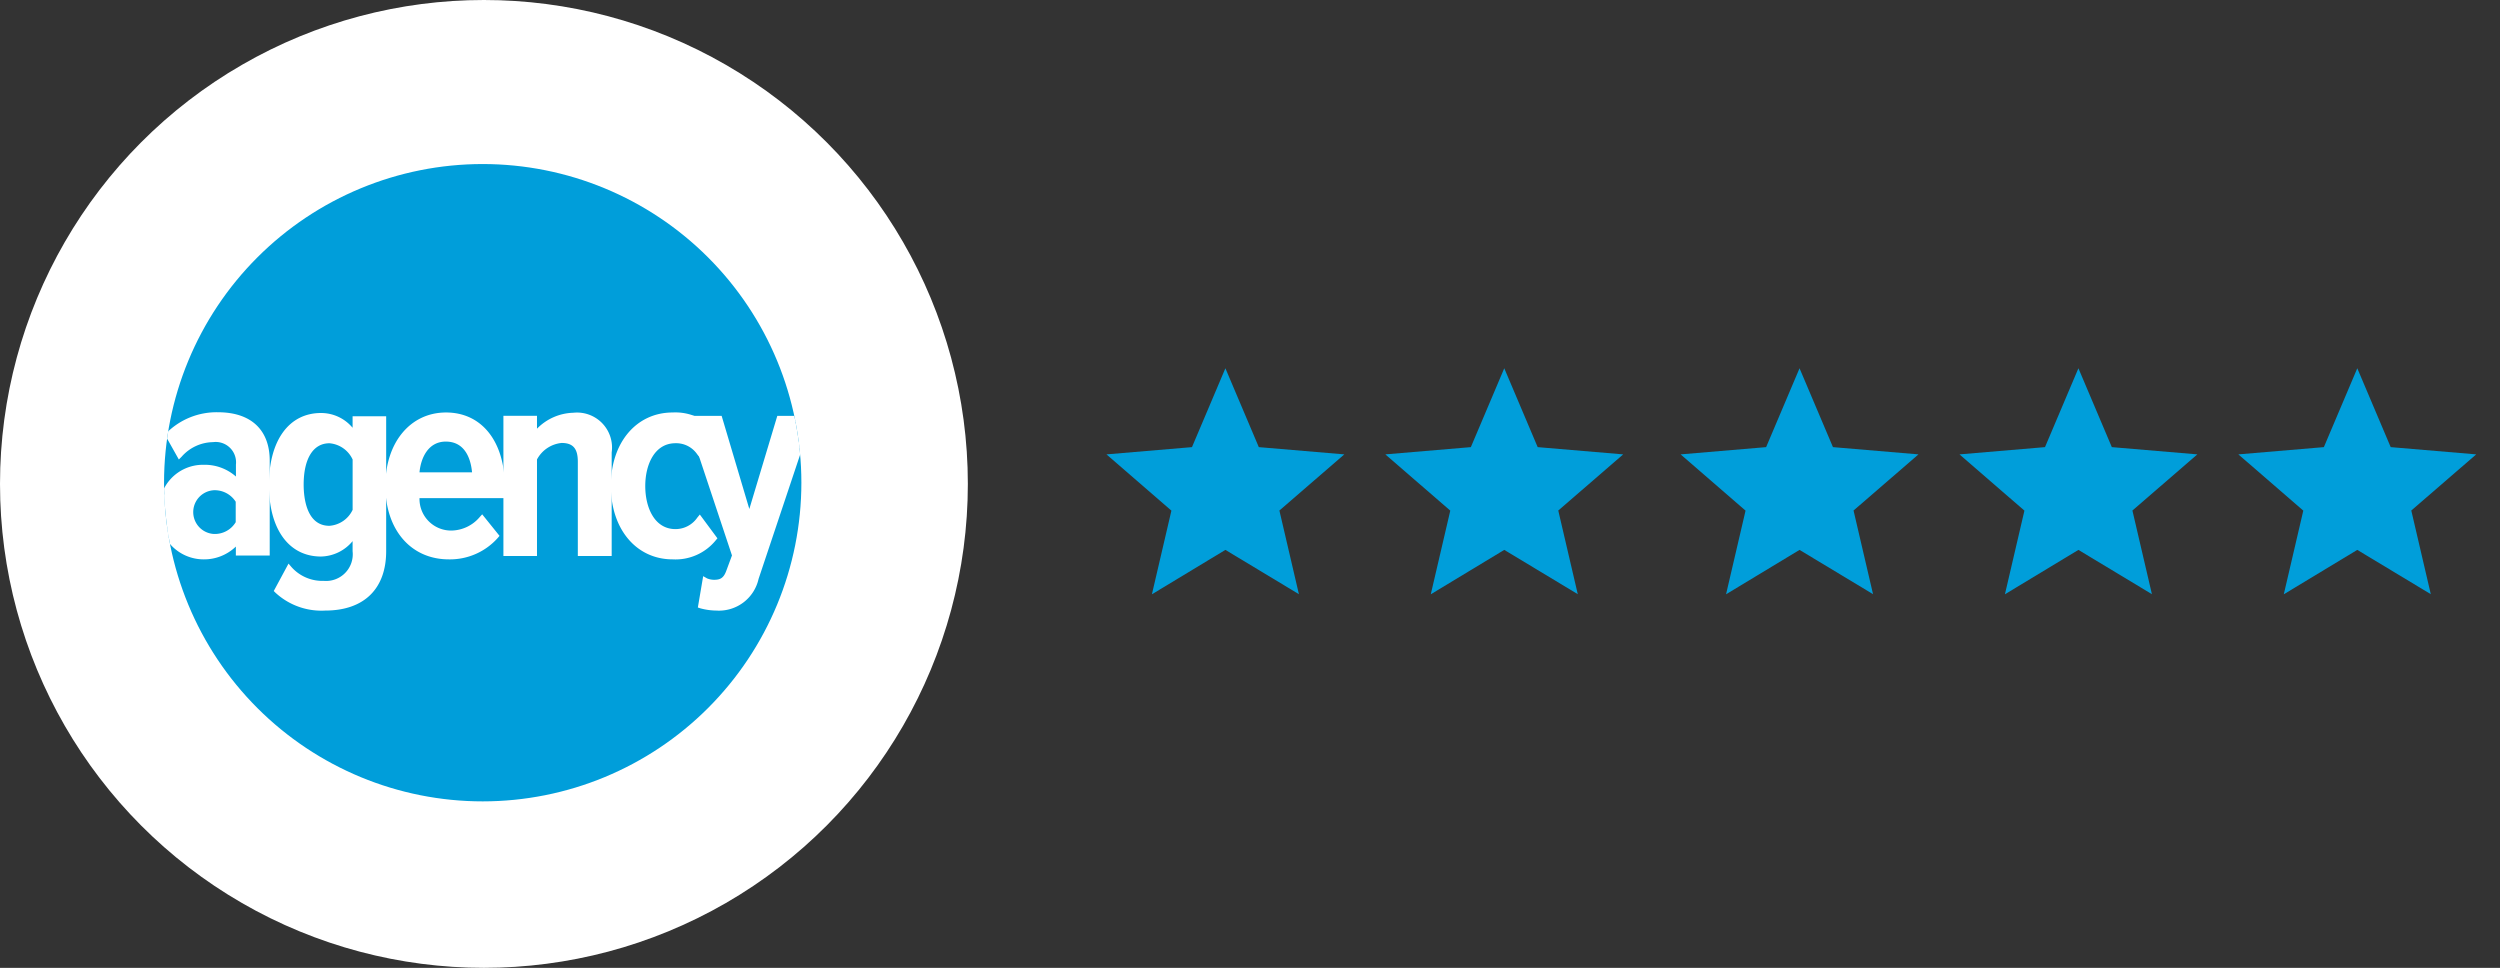<svg xmlns="http://www.w3.org/2000/svg" width="152.4" height="59" viewBox="0 0 152.4 59">
    <rect x="0" y="0" width="152.4" height="59" fill="#333333" stroke="none"/>
    <defs>
        <clipPath id="prefix__clip-path">
            <path id="prefix__Path_2789" d="M217.952 212.026a19.426 19.426 0 1 0-19.426 19.426 19.427 19.427 0 0 0 19.426-19.426z" data-name="Path 2789" transform="translate(-179.1 -192.6)"/>
        </clipPath>
        <style>
            .prefix__cls-1{fill:#fff}.prefix__cls-2{fill:none}.prefix__cls-3{fill:#009eda}.prefix__cls-4{clip-path:url(#prefix__clip-path)}
        </style>
    </defs>
    <g id="prefix__Group_1127" data-name="Group 1127" transform="translate(-274 -232)">
        <circle id="prefix__Oval_3" cx="29.5" cy="29.5" r="29.5" class="prefix__cls-1" data-name="Oval 3" transform="translate(274 232)"/>
        <g id="prefix__star" transform="translate(340 253)">
            <path id="prefix__Path_2773" d="M0 0h17.4v17.4H0z" class="prefix__cls-2" data-name="Path 2773"/>
            <path id="prefix__Path_2774" d="M9.25 13.071l4.481 2.7-1.189-5.1L16.5 7.249l-5.213-.442L9.25 2 7.213 6.807 2 7.249l3.959 3.429-1.189 5.1z" class="prefix__cls-3" data-name="Path 2774" transform="translate(-.55 -.55)"/>
            <path id="prefix__Path_2775" d="M0 0h17.4v17.4H0z" class="prefix__cls-2" data-name="Path 2775"/>
        </g>
        <g id="prefix__star-2" data-name="star" transform="translate(357 253)">
            <path id="prefix__Path_2773-2" d="M0 0h17.4v17.4H0z" class="prefix__cls-2" data-name="Path 2773"/>
            <path id="prefix__Path_2774-2" d="M9.25 13.071l4.481 2.7-1.189-5.1L16.5 7.249l-5.213-.442L9.25 2 7.213 6.807 2 7.249l3.959 3.429-1.189 5.1z" class="prefix__cls-3" data-name="Path 2774" transform="translate(-.55 -.55)"/>
            <path id="prefix__Path_2775-2" d="M0 0h17.4v17.4H0z" class="prefix__cls-2" data-name="Path 2775"/>
        </g>
        <g id="prefix__star-3" data-name="star" transform="translate(375 253)">
            <path id="prefix__Path_2773-3" d="M0 0h17.4v17.4H0z" class="prefix__cls-2" data-name="Path 2773"/>
            <path id="prefix__Path_2774-3" d="M9.25 13.071l4.481 2.7-1.189-5.1L16.5 7.249l-5.213-.442L9.25 2 7.213 6.807 2 7.249l3.959 3.429-1.189 5.1z" class="prefix__cls-3" data-name="Path 2774" transform="translate(-.55 -.55)"/>
            <path id="prefix__Path_2775-3" d="M0 0h17.4v17.4H0z" class="prefix__cls-2" data-name="Path 2775"/>
        </g>
        <g id="prefix__star-4" data-name="star" transform="translate(392 253)">
            <path id="prefix__Path_2773-4" d="M0 0h17.4v17.4H0z" class="prefix__cls-2" data-name="Path 2773"/>
            <path id="prefix__Path_2774-4" d="M9.25 13.071l4.481 2.7-1.189-5.1L16.5 7.249l-5.213-.442L9.25 2 7.213 6.807 2 7.249l3.959 3.429-1.189 5.1z" class="prefix__cls-3" data-name="Path 2774" transform="translate(-.55 -.55)"/>
            <path id="prefix__Path_2775-4" d="M0 0h17.4v17.4H0z" class="prefix__cls-2" data-name="Path 2775"/>
        </g>
        <g id="prefix__star-5" data-name="star" transform="translate(409 253)">
            <path id="prefix__Path_2773-5" d="M0 0h17.4v17.4H0z" class="prefix__cls-2" data-name="Path 2773"/>
            <path id="prefix__Path_2774-5" d="M9.25 13.071l4.481 2.7-1.189-5.1L16.5 7.249l-5.213-.442L9.25 2 7.213 6.807 2 7.249l3.959 3.429-1.189 5.1z" class="prefix__cls-3" data-name="Path 2774" transform="translate(-.55 -.55)"/>
            <path id="prefix__Path_2775-5" d="M0 0h17.4v17.4H0z" class="prefix__cls-2" data-name="Path 2775"/>
        </g>
        <g id="prefix__agency-spotter" transform="translate(104.9 49.4)">
            <g id="prefix__Group_1095" class="prefix__cls-4" data-name="Group 1095" transform="translate(179.1 192.6)">
                <path id="prefix__Path_2788" d="M217.952 212.026a19.426 19.426 0 1 0-19.426 19.426 19.427 19.427 0 0 0 19.426-19.426z" class="prefix__cls-3" data-name="Path 2788" transform="translate(-179.1 -192.6)"/>
            </g>
            <g id="prefix__Group_1102" class="prefix__cls-4" data-name="Group 1102" transform="translate(179.1 192.6)">
                <g id="prefix__Group_1096" data-name="Group 1096" transform="translate(-.29 15.128)">
                    <path id="prefix__Path_2790" d="M183.173 291.057v-.87a2.568 2.568 0 0 1-2.166 1.057 2.532 2.532 0 0 1-2.507-2.712 2.464 2.464 0 0 1 2.507-2.678 2.562 2.562 0 0 1 2.166 1.023v-1.211a1.428 1.428 0 0 0-1.586-1.552 2.77 2.77 0 0 0-2.047.955l-.665-1.177a4.152 4.152 0 0 1 3.019-1.194c1.706 0 2.985.8 2.985 2.78v5.594h-1.706zm0-1.825V287.9a1.684 1.684 0 0 0-1.552-.87 1.522 1.522 0 0 0 0 3.036 1.654 1.654 0 0 0 1.552-.834z" class="prefix__cls-1" data-name="Path 2790" transform="translate(-178.312 -282.461)"/>
                    <path id="prefix__Path_2791" d="M180.095 290.271a2.709 2.709 0 0 1-2.695-2.9 2.667 2.667 0 0 1 2.695-2.865 2.871 2.871 0 0 1 1.978.716v-.733a1.242 1.242 0 0 0-1.4-1.364 2.6 2.6 0 0 0-1.91.887l-.171.171-.853-1.518.1-.1a4.322 4.322 0 0 1 3.138-1.262c2.013 0 3.155 1.074 3.155 2.951v5.782h-2.064v-.546a2.784 2.784 0 0 1-1.973.781zm0-5.372a2.274 2.274 0 0 0-2.32 2.49 2.343 2.343 0 0 0 2.32 2.524 2.426 2.426 0 0 0 2.013-.989l.341-.495v1.262h1.33v-5.406c0-2.132-1.518-2.592-2.8-2.592a4 4 0 0 0-2.78 1.057l.478.853a2.862 2.862 0 0 1 2-.836 1.614 1.614 0 0 1 1.774 1.74v1.808l-.341-.495a2.421 2.421 0 0 0-2.015-.92zm.6 4.213a1.709 1.709 0 0 1 0-3.411 1.891 1.891 0 0 1 1.723.955l.017.034v1.433l-.017.034a1.859 1.859 0 0 1-1.726.954zm0-3.053a1.335 1.335 0 0 0 0 2.661 1.483 1.483 0 0 0 1.364-.716v-1.245a1.518 1.518 0 0 0-1.367-.701z" class="prefix__cls-1" data-name="Path 2791" transform="translate(-177.4 -281.3)"/>
                </g>
                <g id="prefix__Group_1097" data-name="Group 1097" transform="translate(6.396 15.179)">
                    <path id="prefix__Path_2792" d="M217.941 293.225l.716-1.313a2.691 2.691 0 0 0 2.115.921 1.8 1.8 0 0 0 1.944-2v-1.177a2.484 2.484 0 0 1-2.115 1.313c-1.842 0-3-1.535-3-4.179 0-2.592 1.143-4.2 3-4.2a2.436 2.436 0 0 1 2.115 1.3v-1.09h1.671v8.033c0 2.661-1.757 3.445-3.53 3.445a3.942 3.942 0 0 1-2.916-1.053zm4.775-4.861v-3.155a1.942 1.942 0 0 0-1.6-1.109c-1.177 0-1.757 1.126-1.757 2.712 0 1.569.58 2.695 1.757 2.695a2.027 2.027 0 0 0 1.601-1.142z" class="prefix__cls-1" data-name="Path 2792" transform="translate(-217.429 -282.429)"/>
                    <path id="prefix__Path_2793" d="M220.028 293.641a4.127 4.127 0 0 1-3.036-1.092l-.1-.1.9-1.671.171.2a2.518 2.518 0 0 0 1.978.853 1.627 1.627 0 0 0 1.757-1.808v-.614a2.561 2.561 0 0 1-1.927.938c-1.961 0-3.172-1.671-3.172-4.366s1.211-4.383 3.172-4.383a2.5 2.5 0 0 1 1.927.9v-.7h2.047v8.221c.001 2.292-1.345 3.622-3.717 3.622zm-2.678-1.279a3.754 3.754 0 0 0 2.678.9 3 3 0 0 0 3.343-3.258v-7.845h-1.313v1.6l-.341-.6a2.261 2.261 0 0 0-1.961-1.211c-1.74 0-2.814 1.535-2.814 4.008 0 2.507 1.057 3.991 2.814 3.991a2.343 2.343 0 0 0 1.961-1.228l.341-.58v1.859a1.986 1.986 0 0 1-2.132 2.183 2.931 2.931 0 0 1-2.064-.784zm2.934-3.53c-1.211 0-1.944-1.074-1.944-2.882s.733-2.9 1.944-2.9a2.136 2.136 0 0 1 1.774 1.228l.017.085-.017 3.24a2.136 2.136 0 0 1-1.774 1.228zm0-5.389c-.989 0-1.569.938-1.569 2.524 0 .75.153 2.507 1.569 2.507a1.7 1.7 0 0 0 1.416-.972v-3.07a1.711 1.711 0 0 0-1.416-.99z" class="prefix__cls-1" data-name="Path 2793" transform="translate(-216.6 -281.6)"/>
                </g>
                <g id="prefix__Group_1098" data-name="Group 1098" transform="translate(13.491 15.145)">
                    <path id="prefix__Path_2794" d="M259.3 286.881c0-2.371 1.33-4.281 3.513-4.281 2.234 0 3.394 1.876 3.394 4.332v.512h-5.2a2.183 2.183 0 0 0 2.149 2.354 2.479 2.479 0 0 0 1.859-.887l.819 1.023a3.753 3.753 0 0 1-2.848 1.245c-2.253-.017-3.686-1.779-3.686-4.298zm3.5-2.9c-1.279 0-1.774 1.245-1.808 2.251h3.6c-.005-1.023-.465-2.251-1.792-2.251z" class="prefix__cls-1" data-name="Path 2794" transform="translate(-259.112 -282.395)"/>
                    <path id="prefix__Path_2795" d="M262.072 290.354c-2.319 0-3.872-1.808-3.872-4.486 0-2.626 1.518-4.468 3.7-4.468s3.582 1.774 3.582 4.52v.7h-5.2a1.928 1.928 0 0 0 1.944 1.978 2.307 2.307 0 0 0 1.723-.819l.154-.171 1.057 1.313-.1.119a3.9 3.9 0 0 1-2.988 1.314zm-.171-8.579c-1.961 0-3.326 1.688-3.326 4.093 0 2.456 1.416 4.11 3.5 4.11a3.525 3.525 0 0 0 2.592-1.074l-.58-.716a2.657 2.657 0 0 1-1.842.785 2.348 2.348 0 0 1-2.337-2.524l-.017-.188h5.219v-.324c.014-2.013-.838-4.162-3.21-4.162zm1.978 3.65h-3.974v-.188c.034-1.211.682-2.422 2-2.422 1.433 0 1.961 1.313 1.978 2.439zm-3.6-.375h3.206c-.051-.563-.29-1.876-1.6-1.876-1.059 0-1.519.972-1.604 1.876z" class="prefix__cls-1" data-name="Path 2795" transform="translate(-258.2 -281.4)"/>
                </g>
                <g id="prefix__Group_1099" data-name="Group 1099" transform="translate(20.688 15.162)">
                    <path id="prefix__Path_2796" d="M306.02 290.891v-5.577c0-.972-.443-1.313-1.16-1.313a2.143 2.143 0 0 0-1.688 1.126v5.748H301.5V282.7h1.671v1.1a3.071 3.071 0 0 1 2.4-1.3 1.954 1.954 0 0 1 2.149 2.234v6.14h-1.7z" class="prefix__cls-1" data-name="Path 2796" transform="translate(-301.312 -282.329)"/>
                    <path id="prefix__Path_2797" d="M306.983 290.232h-2.047v-5.748c0-.8-.29-1.143-.989-1.143a1.911 1.911 0 0 0-1.5 1.006v5.884H300.4v-8.545h2.047v.785a3.225 3.225 0 0 1 2.217-.972 2.132 2.132 0 0 1 2.336 2.423v6.31zm-1.688-.358h1.33v-5.952c0-1.381-.648-2.047-1.961-2.047a2.9 2.9 0 0 0-2.251 1.228l-.341.478v-1.5h-1.313v7.794h1.313v-5.611l.017-.051a2.313 2.313 0 0 1 1.859-1.228c.9 0 1.347.512 1.347 1.5z" class="prefix__cls-1" data-name="Path 2797" transform="translate(-300.4 -281.5)"/>
                </g>
                <g id="prefix__Group_1100" data-name="Group 1100" transform="translate(27.237 15.145)">
                    <path id="prefix__Path_2798" d="M339.8 286.881c0-2.456 1.4-4.281 3.582-4.281a3.112 3.112 0 0 1 2.507 1.092l-.853 1.143a1.768 1.768 0 0 0-1.467-.767c-1.279 0-2.03 1.228-2.03 2.8 0 1.552.75 2.814 2.03 2.814a1.79 1.79 0 0 0 1.467-.767l.853 1.143a2.99 2.99 0 0 1-2.507 1.092c-2.166.012-3.582-1.813-3.582-4.269z" class="prefix__cls-1" data-name="Path 2798" transform="translate(-339.629 -282.395)"/>
                    <path id="prefix__Path_2799" d="M342.569 290.354c-2.217 0-3.769-1.842-3.769-4.486 0-2.626 1.552-4.468 3.769-4.468a3.181 3.181 0 0 1 2.644 1.177l.085.1-1.074 1.467-.154-.188a1.554 1.554 0 0 0-1.33-.682c-1.279 0-1.842 1.313-1.842 2.609 0 1.313.563 2.626 1.842 2.626a1.614 1.614 0 0 0 1.33-.7l.154-.188 1.074 1.45-.085.1a3.165 3.165 0 0 1-2.644 1.183zm0-8.579c-2 0-3.394 1.688-3.394 4.093 0 2.422 1.4 4.11 3.394 4.11a2.846 2.846 0 0 0 2.268-.921l-.631-.853a1.9 1.9 0 0 1-1.467.648c-1.3 0-2.217-1.228-2.217-2.985 0-1.774.887-2.968 2.217-2.968a1.9 1.9 0 0 1 1.467.648l.614-.836a2.869 2.869 0 0 0-2.251-.936z" class="prefix__cls-1" data-name="Path 2799" transform="translate(-338.8 -281.4)"/>
                </g>
                <g id="prefix__Group_1101" data-name="Group 1101" transform="translate(31.791 15.35)">
                    <path id="prefix__Path_2800" d="M367.955 293.675a1.143 1.143 0 0 0 .529.119.885.885 0 0 0 .938-.7l.358-.989L367 283.8h1.808l1.825 6.14 1.842-6.14h1.791l-3.24 9.687a2.286 2.286 0 0 1-2.4 1.791 3.883 3.883 0 0 1-.921-.119z" class="prefix__cls-1" data-name="Path 2800" transform="translate(-366.744 -283.595)"/>
                    <path id="prefix__Path_2801" d="M367.376 294.47a3.82 3.82 0 0 1-.972-.136l-.154-.051.324-1.91.239.136a1.117 1.117 0 0 0 .426.085c.358 0 .58-.085.75-.563l.341-.921-2.83-8.51h2.2l1.688 5.679 1.706-5.679h2.183l-3.326 9.943a2.475 2.475 0 0 1-2.575 1.927zm-.7-.443a5.1 5.1 0 0 0 .7.068 2.117 2.117 0 0 0 2.234-1.671l3.172-9.449h-1.4l-1.978 6.6-1.961-6.6h-1.416l2.712 8.135-.375 1.04a1.076 1.076 0 0 1-1.109.819 1.521 1.521 0 0 1-.375-.051z" class="prefix__cls-1" data-name="Path 2801" transform="translate(-365.5 -282.6)"/>
                </g>
            </g>
        </g>
    </g>
</svg>
